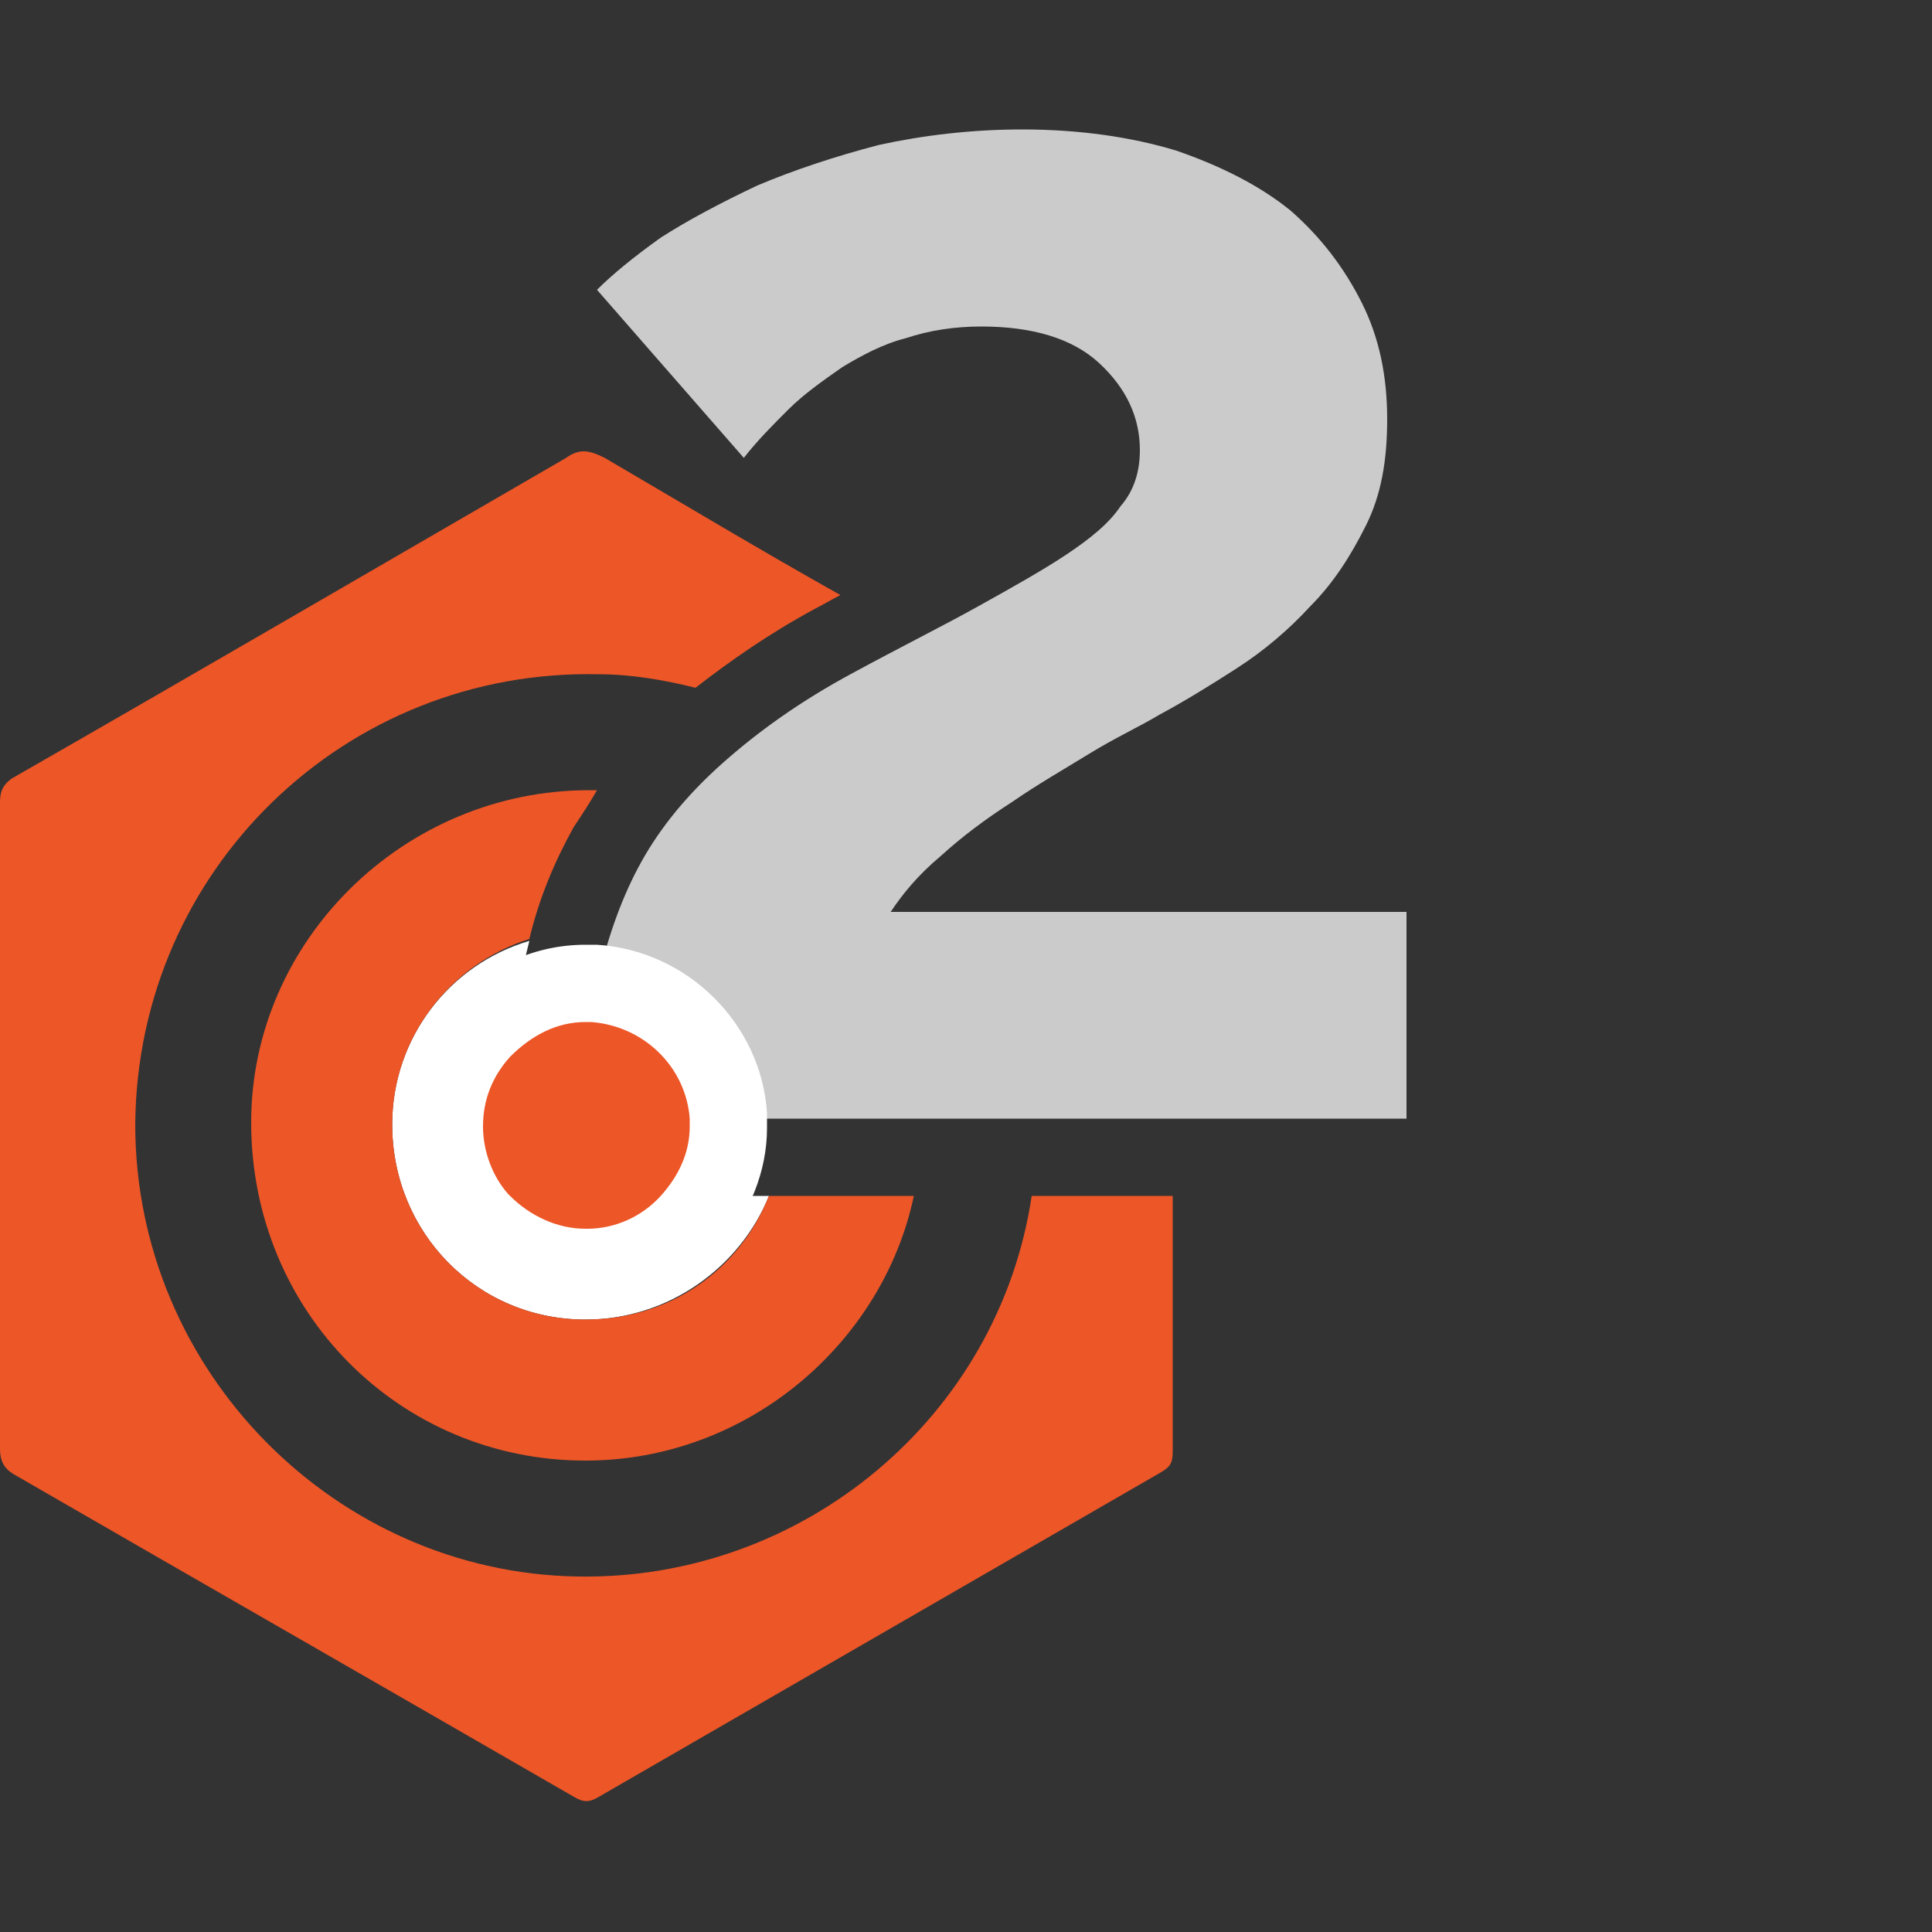 <?xml version="1.0" encoding="UTF-8"?> <!-- Generator: Adobe Illustrator 23.0.6, SVG Export Plug-In . SVG Version: 6.00 Build 0) --> <svg xmlns="http://www.w3.org/2000/svg" xmlns:xlink="http://www.w3.org/1999/xlink" id="Layer_1" x="0px" y="0px" viewBox="0 0 100 100" style="enable-background:new 0 0 100 100;" xml:space="preserve"><rect x="0" y="0" width="100" height="100" fill="#333333" stroke="none"/> <style type="text/css"> .st0{fill:#FFFFFF;} .st1{fill:#ED5627;} .st2{fill:#CCCBCB;} </style> <g> <path class="st0" d="M20.3,58.2c0,5.6,4.4,10.1,10,10.1c4.3,0,8-2.7,9.5-6.4h-5.5c-1,1.1-2.4,1.8-3.9,1.7c-1.5,0-2.9-0.7-3.9-1.7 h-0.1v-0.1c-0.8-0.9-1.3-2.2-1.3-3.5c0-1.4,0.5-2.6,1.4-3.6c0.1-1.7,0.3-3.2,0.6-4.7c0.1-0.5,0.2-0.9,0.3-1.3 C23.3,49.9,20.3,53.7,20.3,58.2z"></path> <path class="st1" d="M29.9,81.6C17.4,81.4,7,71,7,58.2C7.1,45,17.9,34.6,31,34.9c1.7,0,3.4,0.3,5,0.7c1.8-1.4,3.8-2.8,6.2-4.1l0,0 l0,0c0.4-0.2,0.9-0.5,1.3-0.7c-4.1-2.3-8.1-4.7-12.2-7.1c-0.8-0.4-1.3-0.5-2,0c-9.5,5.5-19.1,11.1-28.7,16.6 C0.2,40.6,0,40.9,0,41.5C0,52.7,0,63.8,0,75c0,0.6,0.2,1,0.7,1.3c9.7,5.6,19.3,11.1,29,16.7c0.5,0.3,0.8,0.3,1.3,0 c9.7-5.6,19.4-11.2,29.1-16.8c0.5-0.3,0.6-0.5,0.6-1.1c0-4.4,0-8.8,0-13.2h-7.3C51.7,73.3,41.6,81.8,29.9,81.6z"></path> <path class="st1" d="M13,58.1c0,9.8,7.7,17.5,17.3,17.5c8.4,0,15.4-6.1,17-13.7h-7.5c-1.5,3.8-5.1,6.4-9.5,6.4 c-5.6,0-10-4.5-10-10.1c0-4.5,3-8.3,7.1-9.6c0.5-2.1,1.3-4,2.3-5.8c0.4-0.6,0.8-1.2,1.2-1.9c-0.1,0-0.3,0-0.4,0 C20.9,40.9,13,48.7,13,58.1z"></path> <path class="st2" d="M35.7,57.9h37.1V47.2H46.1c0.6-0.9,1.4-1.9,2.6-2.9c1.1-1,2.3-1.9,3.7-2.8c1.3-0.9,2.7-1.7,4-2.5 c1.3-0.8,2.6-1.4,3.6-2c1.3-0.7,2.6-1.5,4-2.4c1.4-0.9,2.7-2,3.8-3.2c1.2-1.2,2.1-2.6,2.9-4.2c0.8-1.6,1.1-3.4,1.1-5.5 c0-2.2-0.4-4.2-1.3-6c-0.9-1.8-2.1-3.4-3.7-4.8c-1.6-1.3-3.6-2.3-5.9-3.1c-2.3-0.7-5-1.1-8-1.1c-2.6,0-5.1,0.3-7.4,0.8 c-2.3,0.6-4.4,1.3-6.3,2.1c-1.9,0.9-3.6,1.8-5,2.7c-1.4,1-2.5,1.9-3.3,2.7l7.6,8.7c0.7-0.9,1.5-1.7,2.3-2.5 c0.8-0.8,1.8-1.5,2.8-2.2c1-0.6,2.1-1.2,3.3-1.5c1.2-0.4,2.5-0.6,3.9-0.6c2.6,0,4.7,0.6,6.1,1.9c1.4,1.3,2.1,2.8,2.1,4.5 c0,1.1-0.3,2.1-1,2.9c-0.6,0.9-1.6,1.7-2.8,2.5c-1.2,0.8-2.8,1.7-4.6,2.7c-1.8,1-4,2.1-6.4,3.4c-2.8,1.5-5,3.1-6.8,4.7 c-1.8,1.6-3.2,3.3-4.2,5.1c-1,1.8-1.7,3.8-2.2,5.9c-0.1,0.7-0.2,1.5-0.3,2.2C33.4,53.1,35.5,55.3,35.7,57.9z"></path> <path class="st0" d="M26.4,61.9h0.1c0,0-0.1-0.1-0.1-0.1V61.9z"></path> <g> <path class="st1" d="M30.3,65.6c-2,0-3.9-0.9-5.3-2.4c-0.1-0.1-0.1-0.1-0.2-0.2c-1.1-1.3-1.8-3-1.8-4.8c0-1.8,0.7-3.6,1.9-4.9 c1.4-1.5,3.3-2.4,5.3-2.4l0.2,0c0.1,0,0.2,0,0.3,0c3.7,0.2,6.7,3.2,7,6.8c0,0.2,0,0.4,0,0.6c0,1.8-0.7,3.5-2,4.9 c-1.4,1.5-3.3,2.4-5.3,2.4L30.3,65.6z"></path> <path class="st0" d="M30.3,52.9c0,0,0.1,0,0.1,0c0.1,0,0.2,0,0.2,0c2.7,0.2,4.9,2.3,5.1,5c0,0.1,0,0.3,0,0.4 c0,1.4-0.6,2.6-1.5,3.6c-1,1.1-2.4,1.7-3.8,1.7c0,0-0.1,0-0.1,0c-1.5,0-2.9-0.7-3.9-1.7c0,0-0.1-0.1-0.1-0.1 c-0.8-0.9-1.3-2.2-1.3-3.5c0-1.4,0.5-2.6,1.4-3.6C27.5,53.6,28.8,52.9,30.3,52.9 M30.3,48.9c-2.6,0-5,1.1-6.8,3 c-1.6,1.7-2.4,3.9-2.5,6.3c0,2.2,0.8,4.4,2.2,6.1c0.1,0.1,0.2,0.2,0.3,0.3c1.8,1.9,4.1,3,6.7,3l0.2,0c2.5,0,5-1.1,6.8-3 c1.6-1.7,2.5-4,2.5-6.2c0-0.3,0-0.5,0-0.8c-0.3-4.6-4.1-8.4-8.8-8.7c-0.1,0-0.3,0-0.4,0L30.3,48.9L30.3,48.9z"></path> </g> </g> </svg> 